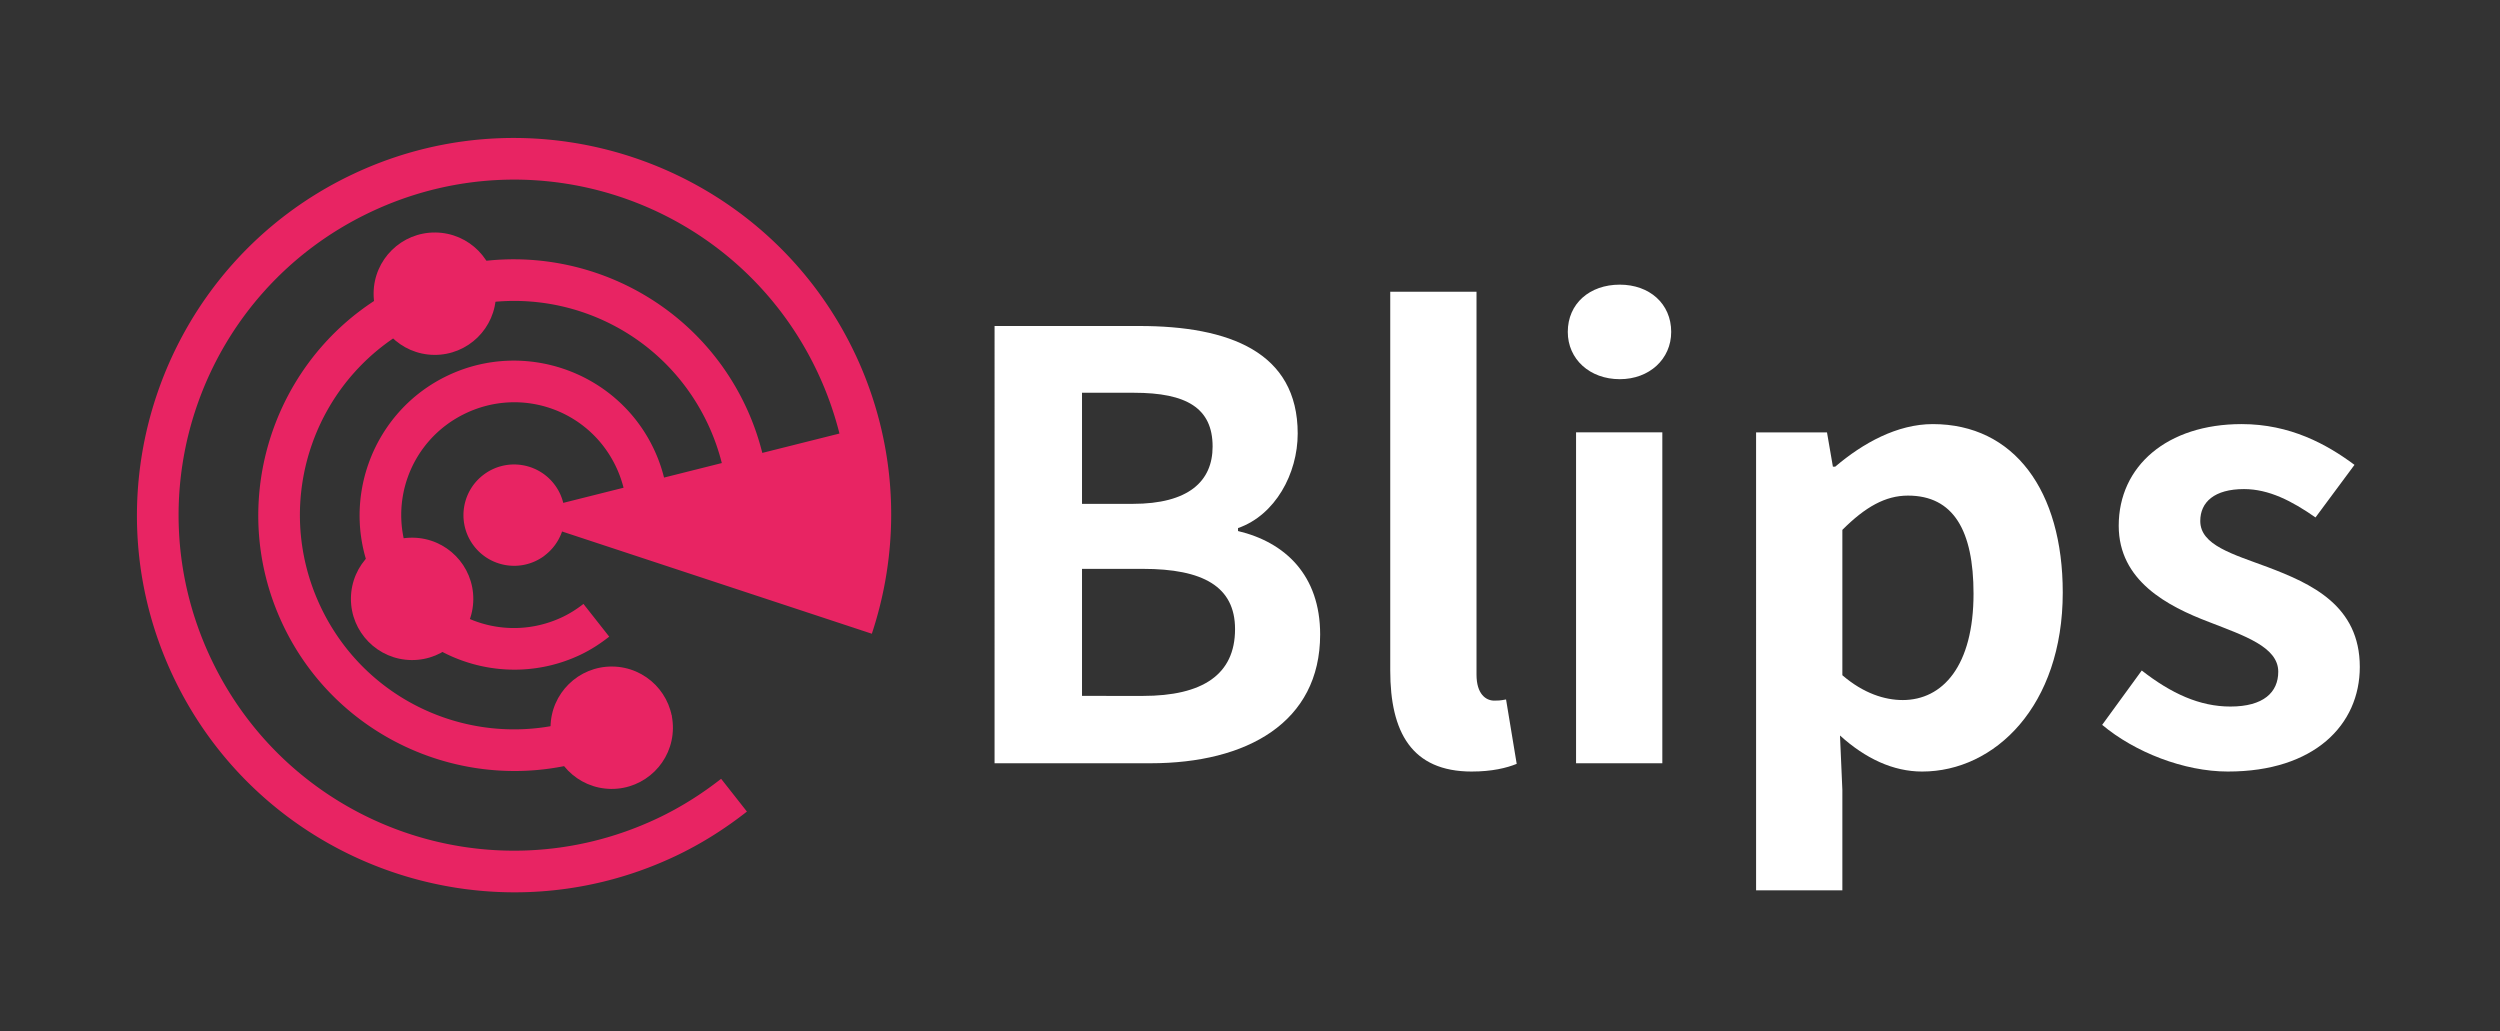 <?xml version="1.0" encoding="UTF-8" standalone="no"?>
<svg
   xmlns:dc="http://purl.org/dc/elements/1.1/"
   xmlns:cc="http://creativecommons.org/ns#"
   xmlns:rdf="http://www.w3.org/1999/02/22-rdf-syntax-ns#"
   xmlns:svg="http://www.w3.org/2000/svg"
   xmlns="http://www.w3.org/2000/svg"
   xmlns:sodipodi="http://sodipodi.sourceforge.net/DTD/sodipodi-0.dtd"
   xmlns:inkscape="http://www.inkscape.org/namespaces/inkscape"
   viewBox="0 0 225 92.808"
   version="1.1"
   id="svg4559"
   sodipodi:docname="blips-logo-white.svg"
   width="225"
   height="92.808"
   inkscape:version="0.92.1 r15371"
   inkscape:export-filename="/home/iachim/Documents/blips-logo.svg.png"
   inkscape:export-xdpi="96"
   inkscape:export-ydpi="96">
  <rect x="0" y="0" width="225" height="92.808" fill="#333333" stroke="none"/>
  <defs
     id="defs4563" />
  <sodipodi:namedview
     pagecolor="#ffffff"
     bordercolor="#666666"
     borderopacity="1"
     objecttolerance="10"
     gridtolerance="10"
     guidetolerance="10"
     inkscape:pageopacity="0"
     inkscape:pageshadow="2"
     inkscape:window-width="1920"
     inkscape:window-height="1025"
     id="namedview4561"
     showgrid="false"
     inkscape:snap-bbox="true"
     inkscape:snap-global="false"
     inkscape:zoom="4.085"
     inkscape:cx="122.00721"
     inkscape:cy="44.732752"
     inkscape:window-x="0"
     inkscape:window-y="27"
     inkscape:window-maximized="1"
     inkscape:current-layer="g5277" />
  <g
     id="g5277"
     style="fill:#e82463;fill-opacity:1"
     transform="matrix(0.956,0,0,0.956,-65.129,-330.745)">
    <g
       id="g6015"
       transform="rotate(10.878,116.628,394.376)">
      <g
         id="g4526">
        <g
           transform="matrix(0.139,0.132,-0.132,0.139,115.115,340.309)"
           id="g5249"
           style="fill:#e82463;fill-opacity:1">
          <path
             style="color:#000000;font-style:normal;font-variant:normal;font-weight:normal;font-stretch:normal;font-size:medium;line-height:normal;font-family:sans-serif;font-variant-ligatures:normal;font-variant-position:normal;font-variant-caps:normal;font-variant-numeric:normal;font-variant-alternates:normal;font-feature-settings:normal;text-indent:0;text-align:start;text-decoration:none;text-decoration-line:none;text-decoration-style:solid;text-decoration-color:#000000;letter-spacing:normal;word-spacing:normal;text-transform:none;writing-mode:lr-tb;direction:ltr;text-orientation:mixed;dominant-baseline:auto;baseline-shift:baseline;text-anchor:start;white-space:normal;shape-padding:0;clip-rule:nonzero;display:inline;overflow:visible;visibility:visible;opacity:1;isolation:auto;mix-blend-mode:normal;color-interpolation:sRGB;color-interpolation-filters:linearRGB;solid-color:#000000;solid-opacity:1;vector-effect:none;fill:#e82463;fill-opacity:1;fill-rule:nonzero;stroke:none;stroke-width:8;stroke-linecap:butt;stroke-linejoin:miter;stroke-miterlimit:4;stroke-dasharray:none;stroke-dashoffset:0;stroke-opacity:1;color-rendering:auto;image-rendering:auto;shape-rendering:auto;text-rendering:auto;enable-background:accumulate"
             d="m 85.857,112.811 c -39.828,0 -72.201,32.373 -72.201,72.201 0,39.828 32.373,72.201 72.201,72.201 39.828,0 72.201,-32.373 72.201,-72.201 0,-5.531 -0.681,-10.896 -1.863,-16.072 l -7.783,1.787 c 1.043,4.599 1.645,9.367 1.645,14.285 0,35.504 -28.695,64.201 -64.199,64.201 -35.504,0 -64.201,-28.697 -64.201,-64.201 0,-35.504 28.697,-64.201 64.201,-64.201 4.265,0 8.429,0.424 12.459,1.215 l -1.086,5.492 -1.867,9.447 c -3.076,-0.61 -6.253,-0.936 -9.506,-0.936 -27.005,0 -48.982,21.977 -48.982,48.982 0,27.005 21.977,48.982 48.982,48.982 27.005,0 48.982,-21.977 48.982,-48.982 0,-3.746 -0.51,-7.358 -1.311,-10.865 l -7.77,1.785 c 0.661,2.929 1.08,5.948 1.08,9.08 0,22.681 -18.301,40.982 -40.982,40.982 -22.681,0 -40.984,-18.301 -40.984,-40.982 2e-6,-22.681 18.303,-40.982 40.984,-40.982 2.724,0 5.382,0.27 7.955,0.775 l -2.209,11.186 c -1.86,-0.37 -3.78,-0.566 -5.746,-0.566 -16.294,0 -29.59,13.294 -29.59,29.588 -10e-7,16.294 13.296,29.59 29.59,29.59 16.294,0 29.588,-13.296 29.588,-29.59 0,-2.25 -0.305,-4.422 -0.785,-6.531 l -7.77,1.785 c 0.341,1.53 0.555,3.109 0.555,4.746 0,11.971 -9.617,21.59 -21.588,21.59 -11.971,0 -21.59,-9.619 -21.59,-21.59 3e-6,-11.971 9.619,-21.59 21.59,-21.59 1.437,0 2.839,0.143 4.195,0.408 l -2.307,11.676 c 0.232,0.046 0.462,0.101 0.689,0.164 0.257,0.071 0.507,0.158 0.756,0.25 a 9.698,9.698 0 0 0 -0.756,-0.25 9.698,9.698 0 0 0 -0.689,-0.164 c -0.56,-0.113 -1.128,-0.176 -1.699,-0.189 -0.647,-0.013 -1.293,0.039 -1.93,0.154 -5.269,0.961 -8.762,6.012 -7.801,11.281 0.961,5.269 6.012,8.762 11.281,7.801 5.269,-0.961 8.762,-6.012 7.801,-11.281 -0.025,-0.116 -0.053,-0.232 -0.082,-0.348 -0.397,-1.809 -1.304,-3.466 -2.613,-4.775 -0.034,-0.032 -0.069,-0.063 -0.104,-0.094 a 9.698,9.698 0 0 0 -0.652,-0.572 c 0.225,0.182 0.444,0.37 0.652,0.572 l 8.199,-8.629 5.479,-5.766 7.877,-8.289 5.473,-5.758 6.691,-7.043 3.828,-4.027 5.473,-5.76 c -9.739,-9.284 -22.047,-15.89 -35.754,-18.598 -4.533,-0.895 -9.215,-1.375 -14.008,-1.375 z m 4.438,63.592 c 0.077,0.04 0.15,0.087 0.227,0.129 a 9.698,9.698 0 0 0 -0.227,-0.129 z m 1.088,0.664 c 0.125,0.087 0.25,0.173 0.371,0.266 a 9.698,9.698 0 0 0 -0.371,-0.266 z"
             transform="matrix(2.524,0.46,-0.46,2.524,68.424,-306.677)"
             id="path5906"
             inkscape:connector-curvature="0" />
        </g>
        <ellipse
           transform="rotate(-10.337)"
           style="opacity:1;vector-effect:none;fill:#e82463;fill-opacity:1;stroke:none;stroke-width:4.651;stroke-linecap:butt;stroke-linejoin:miter;stroke-miterlimit:4;stroke-dasharray:none;stroke-dashoffset:0;stroke-opacity:1"
           id="path4977"
           cx="36.205"
           cy="388.215"
           rx="5.761"
           ry="5.761" />
        <circle
           transform="rotate(-10.337)"
           style="opacity:1;vector-effect:none;fill:#e82463;fill-opacity:1;stroke:none;stroke-width:4.651;stroke-linecap:butt;stroke-linejoin:miter;stroke-miterlimit:4;stroke-dasharray:none;stroke-dashoffset:0;stroke-opacity:1"
           id="path4977-2"
           cx="34.341"
           cy="416.964"
           r="5.761" />
        <circle
           transform="rotate(-10.337)"
           style="opacity:1;vector-effect:none;fill:#e82463;fill-opacity:1;stroke:none;stroke-width:4.651;stroke-linecap:butt;stroke-linejoin:miter;stroke-miterlimit:4;stroke-dasharray:none;stroke-dashoffset:0;stroke-opacity:1"
           id="path4977-7"
           cx="53.246"
           cy="428.917"
           r="5.761" />
      </g>
    </g>
    <g
       aria-label="Blips"
       style="font-style:normal;font-variant:normal;font-weight:bold;font-stretch:normal;font-size:53.644px;line-height:1.25;font-family:'Noto Sans CJK TC';-inkscape-font-specification:'Noto Sans CJK TC Bold';letter-spacing:0px;word-spacing:0px;fill:#ffffff;fill-opacity:1;stroke:none;stroke-width:1.341"
       id="text5993"
       transform="matrix(1.037,0,0,1.037,-10.074,-11.541)">
      <path
         d="m 165.7,414.044 h 14.162 c 8.744,0 15.396,-3.701 15.396,-11.694 0,-5.364 -3.165,-8.368 -7.456,-9.388 v -0.268 c 3.38,-1.18 5.418,-4.935 5.418,-8.583 0,-7.403 -6.223,-9.763 -14.376,-9.763 h -13.143 z m 7.939,-23.55 v -10.085 h 4.721 c 4.774,0 7.135,1.395 7.135,4.882 0,3.165 -2.199,5.203 -7.242,5.203 z m 0,17.434 V 396.396 h 5.525 c 5.472,0 8.368,1.609 8.368,5.472 0,4.131 -2.95,6.062 -8.368,6.062 z"
         style="font-style:normal;font-variant:normal;font-weight:bold;font-stretch:normal;font-family:'Noto Sans CJK TC';-inkscape-font-specification:'Noto Sans CJK TC Bold';fill:#ffffff;fill-opacity:1;stroke-width:1.341"
         id="path5999"
         inkscape:connector-curvature="0" />
      <path
         d="m 209.024,414.795 c 1.824,0 3.165,-0.322 4.077,-0.697 l -0.966,-5.847 c -0.536,0.107 -0.751,0.107 -1.073,0.107 -0.751,0 -1.609,-0.59 -1.609,-2.36 v -34.761 h -7.832 v 34.386 c 0,5.579 1.931,9.173 7.403,9.173 z"
         style="font-style:normal;font-variant:normal;font-weight:bold;font-stretch:normal;font-family:'Noto Sans CJK TC';-inkscape-font-specification:'Noto Sans CJK TC Bold';fill:#ffffff;fill-opacity:1;stroke-width:1.341"
         id="path6001"
         inkscape:connector-curvature="0" />
      <path
         d="m 218.49,414.044 h 7.832 v -30.04 h -7.832 z m 3.97,-34.868 c 2.682,0 4.667,-1.824 4.667,-4.291 0,-2.575 -1.985,-4.291 -4.667,-4.291 -2.736,0 -4.721,1.717 -4.721,4.291 0,2.468 1.985,4.291 4.721,4.291 z"
         style="font-style:normal;font-variant:normal;font-weight:bold;font-stretch:normal;font-family:'Noto Sans CJK TC';-inkscape-font-specification:'Noto Sans CJK TC Bold';fill:#ffffff;fill-opacity:1;stroke-width:1.341"
         id="path6003"
         inkscape:connector-curvature="0" />
      <path
         d="m 234.834,425.578 h 7.832 v -9.119 l -0.215,-4.935 c 2.307,2.092 4.828,3.272 7.456,3.272 6.598,0 12.767,-5.954 12.767,-16.254 0,-9.227 -4.399,-15.288 -11.802,-15.288 -3.219,0 -6.33,1.717 -8.851,3.862 h -0.215 l -0.536,-3.111 h -6.437 z m 13.304,-17.273 c -1.609,0 -3.54,-0.59 -5.472,-2.253 v -13.196 c 2.092,-2.092 3.916,-3.111 5.954,-3.111 4.131,0 5.954,3.165 5.954,8.905 0,6.545 -2.789,9.656 -6.437,9.656 z"
         style="font-style:normal;font-variant:normal;font-weight:bold;font-stretch:normal;font-family:'Noto Sans CJK TC';-inkscape-font-specification:'Noto Sans CJK TC Bold';fill:#ffffff;fill-opacity:1;stroke-width:1.341"
         id="path6005"
         inkscape:connector-curvature="0" />
      <path
         d="m 277.678,414.795 c 7.832,0 11.963,-4.238 11.963,-9.495 0,-5.579 -4.399,-7.564 -8.368,-9.066 -3.165,-1.18 -6.115,-1.985 -6.115,-4.184 0,-1.717 1.287,-2.897 3.97,-2.897 2.253,0 4.345,1.073 6.491,2.575 l 3.54,-4.774 c -2.521,-1.878 -5.847,-3.701 -10.246,-3.701 -6.759,0 -11.158,3.809 -11.158,9.227 0,4.989 4.399,7.296 8.207,8.744 3.165,1.234 6.276,2.253 6.276,4.506 0,1.878 -1.341,3.165 -4.345,3.165 -2.789,0 -5.364,-1.18 -8.047,-3.272 l -3.594,4.935 c 2.95,2.468 7.403,4.238 11.426,4.238 z"
         style="font-style:normal;font-variant:normal;font-weight:bold;font-stretch:normal;font-family:'Noto Sans CJK TC';-inkscape-font-specification:'Noto Sans CJK TC Bold';fill:#ffffff;fill-opacity:1;stroke-width:1.341"
         id="path6007"
         inkscape:connector-curvature="0" />
    </g>
  </g>
</svg>
